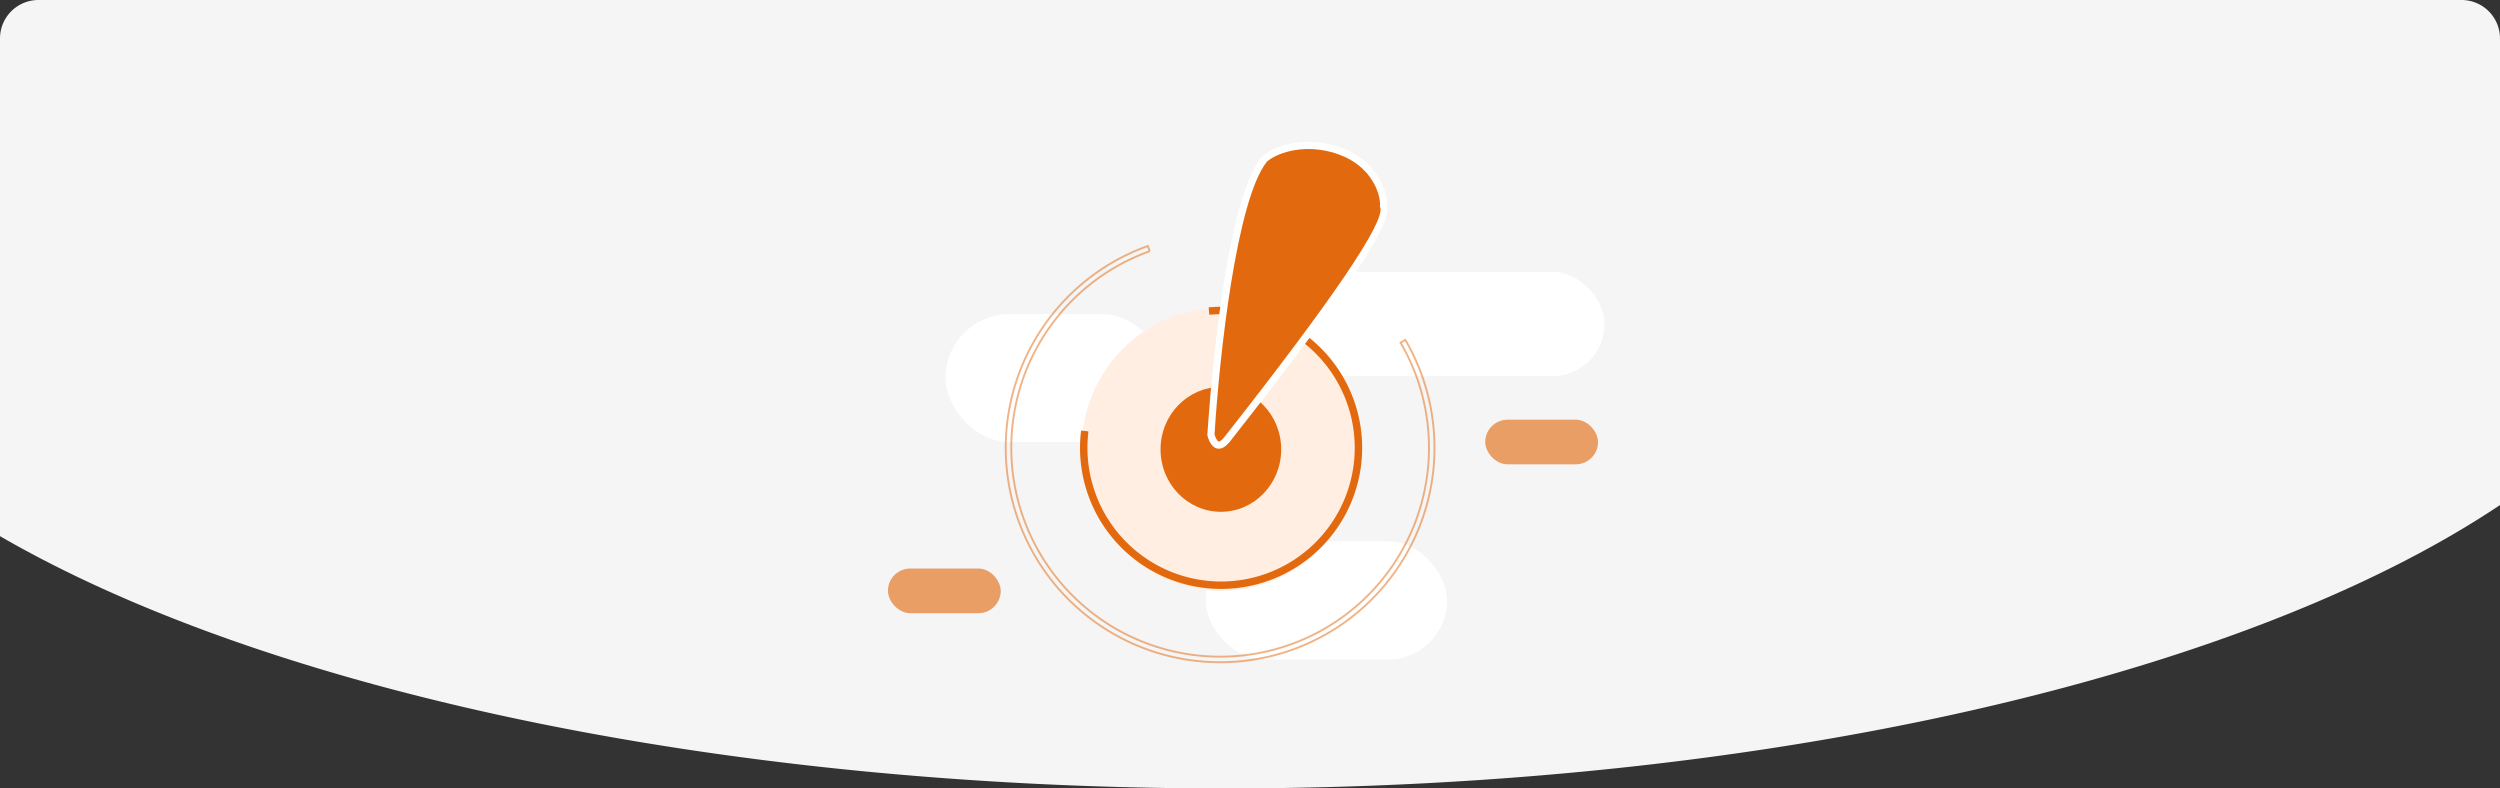 <svg xmlns="http://www.w3.org/2000/svg" width="650" height="204.998" viewBox="0 0 650 204.998"><rect x="0" y="0" width="650" height="204.998" fill="#333333" stroke="none"/><g transform="translate(-88.001 -27)"><path d="M-7489-16378.6V-16508a10,10,0,0,1,10-10h630a10,10,0,0,1,10,10v121.307c-65.705,44.017-189.555,73.689-331.5,73.689C-7303.575-16313-7420.734-16339.075-7489-16378.6Z" transform="translate(7577 16545)" fill="#f5f5f5"/><g transform="translate(-2637.178 -3622.973)"><rect width="62.738" height="30.758" rx="15.379" transform="translate(3038.667 3790.715)" fill="#fff"/><rect width="29.33" height="11.609" rx="5.805" transform="translate(3111.337 3759.094)" fill="rgba(226,105,14,0.62)"/><rect width="81.902" height="27.124" rx="13.562" transform="translate(3060.454 3720.65)" fill="#fff"/><rect width="57.33" height="33.248" rx="16.624" transform="translate(2971 3731.65)" fill="#fff"/><g transform="translate(3006.369 3682.826)"><ellipse cx="36.237" cy="36.778" rx="36.237" ry="36.778" transform="translate(0 47.213)" fill="#ffeee1"/><ellipse cx="15.685" cy="16.225" rx="15.685" ry="16.225" transform="translate(20.552 67.765)" fill="#e2690e"/><path d="M6.751,79.928c-3.69-18.817-10.1-60.708-4.632-72.8C4.186,3.932,11.022-.738,20.569.1s13.975,7.7,14.6,10.929c3.141,4.467-9.742,36.2-24.025,68.9-1.742,3.988-3.612,1.331-4.4,0Z" transform="matrix(0.968, 0.252, -0.252, 0.968, 47.262, 1.134)" fill="#e2690e"/><path d="M502.492,237.1a36.179,36.179,0,1,1-33.276,32.131l.926.1a35.247,35.247,0,1,0,32.419-31.3Z" transform="translate(-468.884 -189.59)" fill="#e2690e" stroke="#e2690e" stroke-width="1"/><path d="M10.052,83.889c-1.647,0-2.785-1.929-3.159-2.563l-.081-.137-.031-.156C6.315,78.657-4.556,22.653,2.214,7.676l.029-.063.038-.058C4.243,4.518,10.387,0,19.271,0c.765,0,1.546.034,2.319.1,9.95.872,14.611,8.007,15.4,11.5,2.51,4.447-4.721,25.363-24.049,69.621C12.166,82.993,11.2,83.888,10.052,83.889ZM8.57,80.517c.9,1.473,1.423,1.517,1.482,1.517.189,0,.652-.327,1.187-1.551,18.286-41.871,26.4-64.748,24.116-68l-.114-.162-.038-.194c-.579-2.979-4.708-9.388-13.774-10.182-.72-.063-1.446-.1-2.157-.1-8.027,0-13.675,4.054-15.4,6.65C-1.284,20.115,4.668,60.566,8.57,80.517Z" transform="matrix(0.968, 0.252, -0.252, 0.968, 46.585, 0)" fill="#fff"/><path d="M520.6,237.154a55.739,55.739,0,1,1-51.268,49.5l1.427.157a54.3,54.3,0,1,0,49.947-48.229Z" transform="matrix(0.438, 0.899, -0.899, 0.438, 69.376, -516.372)" fill="none" stroke="rgba(226,105,14,0.5)" stroke-width="0.5"/><rect width="29.33" height="11.609" rx="5.805" transform="translate(-50.33 114.963)" fill="rgba(226,105,14,0.62)"/></g></g></g></svg>